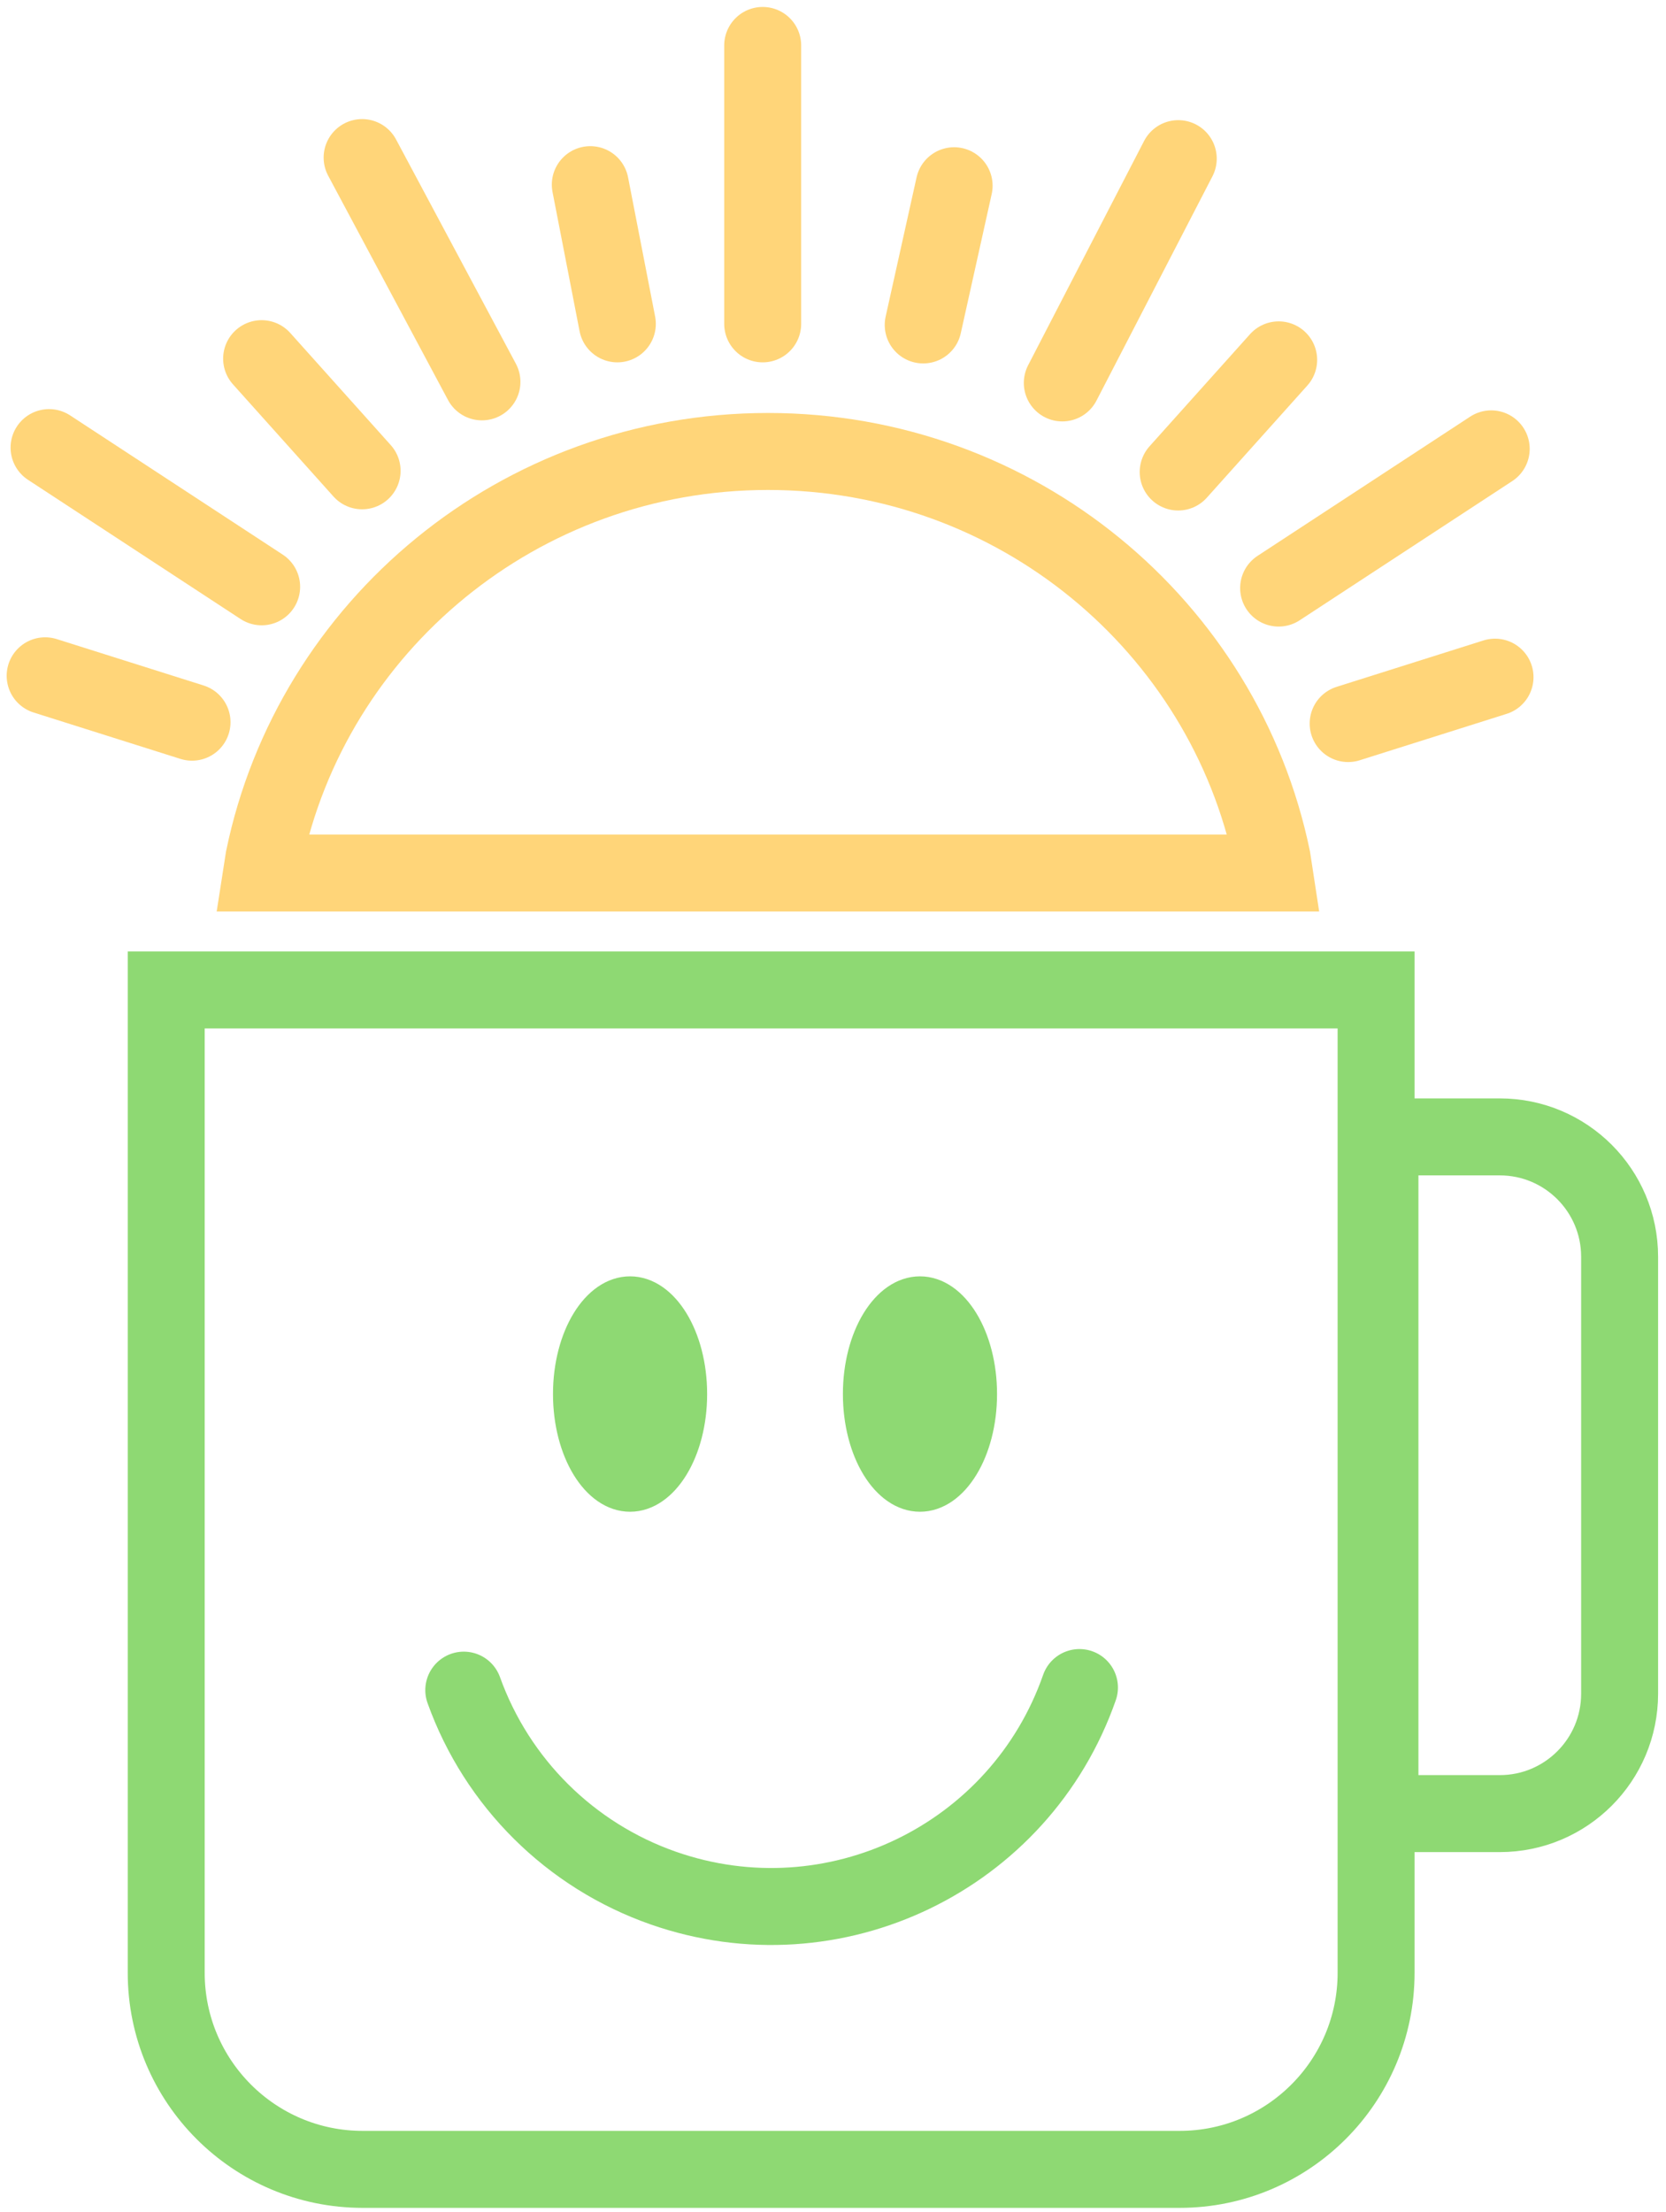 <svg width="431" height="572" xmlns="http://www.w3.org/2000/svg" xmlns:xlink="http://www.w3.org/1999/xlink" xml:space="preserve" overflow="hidden"><g transform="translate(-2997 -1320)"><g><path d="M3302.17 1881 3090.83 1881C3062.76 1881 3040 1858.24 3040 1830.17L3040 1576 3353 1576 3353 1830.17C3353 1858.24 3330.24 1881 3302.17 1881Z" stroke="#8ED973" stroke-width="19.908" stroke-linecap="butt" stroke-linejoin="miter" stroke-miterlimit="8" stroke-opacity="1" fill="none" fill-rule="evenodd"/><path d="M3276.26 1756.4C3260.86 1800.45 3212.66 1823.67 3168.6 1808.26 3144.56 1799.85 3125.59 1781.04 3116.98 1757.07" stroke="#8ED973" stroke-width="19.908" stroke-linecap="round" stroke-linejoin="miter" stroke-miterlimit="8" stroke-opacity="1" fill="none" fill-rule="evenodd"/><path d="M3143.5 1680.5C3143.5 1665.59 3150.89 1653.5 3160 1653.5 3169.11 1653.5 3176.5 1665.59 3176.5 1680.5 3176.5 1695.41 3169.11 1707.5 3160 1707.5 3150.89 1707.5 3143.5 1695.41 3143.5 1680.5Z" stroke="#8ED973" stroke-width="6.875" stroke-linecap="butt" stroke-linejoin="miter" stroke-miterlimit="8" stroke-opacity="1" fill="#8ED973" fill-rule="evenodd" fill-opacity="1"/><path d="M3218.5 1680.5C3218.5 1665.59 3225.89 1653.5 3235 1653.5 3244.11 1653.5 3251.5 1665.59 3251.5 1680.5 3251.5 1695.41 3244.11 1707.5 3235 1707.5 3225.89 1707.5 3218.5 1695.41 3218.5 1680.5Z" stroke="#8ED973" stroke-width="6.875" stroke-linecap="butt" stroke-linejoin="miter" stroke-miterlimit="8" stroke-opacity="1" fill="#8ED973" fill-rule="evenodd" fill-opacity="1"/><path d="M3416 1645 3416 1758C3416 1775.12 3402.12 1789 3385 1789L3354 1789 3354 1614 3385 1614C3402.12 1614 3416 1627.88 3416 1645Z" stroke="#8ED973" stroke-width="19.908" stroke-linecap="butt" stroke-linejoin="miter" stroke-miterlimit="8" stroke-opacity="1" fill="none" fill-rule="evenodd"/><path d="M3195.68 1436.75C3260.01 1436.75 3313.69 1481.93 3326.1 1541.97L3326.68 1545.76 3064.68 1545.76 3065.27 1541.97C3077.68 1481.93 3131.35 1436.75 3195.68 1436.75Z" stroke="#FFD579" stroke-width="19.908" stroke-linecap="butt" stroke-linejoin="miter" stroke-miterlimit="8" stroke-opacity="1" fill="none" fill-rule="evenodd"/><path d="M3194.31 1331.75 3194.31 1403.75" stroke="#FFD579" stroke-width="19.908" stroke-linecap="round" stroke-linejoin="miter" stroke-miterlimit="8" stroke-opacity="1" fill="none" fill-rule="evenodd"/><path d="M0.18 0.026 30.18 58.026" stroke="#FFD579" stroke-width="19.908" stroke-linecap="round" stroke-linejoin="miter" stroke-miterlimit="8" stroke-opacity="1" fill="none" fill-rule="evenodd" transform="matrix(-1 1.22465e-16 1.22465e-16 1 3302 1361)"/><path d="M0.217 0.076 55.217 36.076" stroke="#FFD579" stroke-width="19.908" stroke-linecap="round" stroke-linejoin="miter" stroke-miterlimit="8" stroke-opacity="1" fill="none" fill-rule="evenodd" transform="matrix(-1 1.22465e-16 1.22465e-16 1 3383 1436)"/><path d="M0.231 0.113 38.23 12.113" stroke="#FFD579" stroke-width="19.908" stroke-linecap="round" stroke-linejoin="miter" stroke-miterlimit="8" stroke-opacity="1" fill="none" fill-rule="evenodd" transform="matrix(-1 1.22465e-16 1.22465e-16 1 3384 1495)"/><path d="M0.203 0.061 26.203 29.061" stroke="#FFD579" stroke-width="19.908" stroke-linecap="round" stroke-linejoin="miter" stroke-miterlimit="8" stroke-opacity="1" fill="none" fill-rule="evenodd" transform="matrix(-1 1.22465e-16 1.22465e-16 1 3328 1413)"/><path d="M0.164 0.03 8.164 36.03" stroke="#FFD579" stroke-width="19.908" stroke-linecap="round" stroke-linejoin="miter" stroke-miterlimit="8" stroke-opacity="1" fill="none" fill-rule="evenodd" transform="matrix(-1 1.22465e-16 1.22465e-16 1 3244 1368)"/><path d="M3090.68 1360.75 3121.68 1418.75" stroke="#FFD579" stroke-width="19.908" stroke-linecap="round" stroke-linejoin="miter" stroke-miterlimit="8" stroke-opacity="1" fill="none" fill-rule="evenodd"/><path d="M3009.69 1435.75 3064.69 1471.75" stroke="#FFD579" stroke-width="19.908" stroke-linecap="round" stroke-linejoin="miter" stroke-miterlimit="8" stroke-opacity="1" fill="none" fill-rule="evenodd"/><path d="M3008.68 1494.76 3046.68 1506.76" stroke="#FFD579" stroke-width="19.908" stroke-linecap="round" stroke-linejoin="miter" stroke-miterlimit="8" stroke-opacity="1" fill="none" fill-rule="evenodd"/><path d="M3064.68 1412.75 3090.68 1441.75" stroke="#FFD579" stroke-width="19.908" stroke-linecap="round" stroke-linejoin="miter" stroke-miterlimit="8" stroke-opacity="1" fill="none" fill-rule="evenodd"/><path d="M3149.71 1367.75 3156.71 1403.75" stroke="#FFD579" stroke-width="19.908" stroke-linecap="round" stroke-linejoin="miter" stroke-miterlimit="8" stroke-opacity="1" fill="none" fill-rule="evenodd"/></g></g></svg>